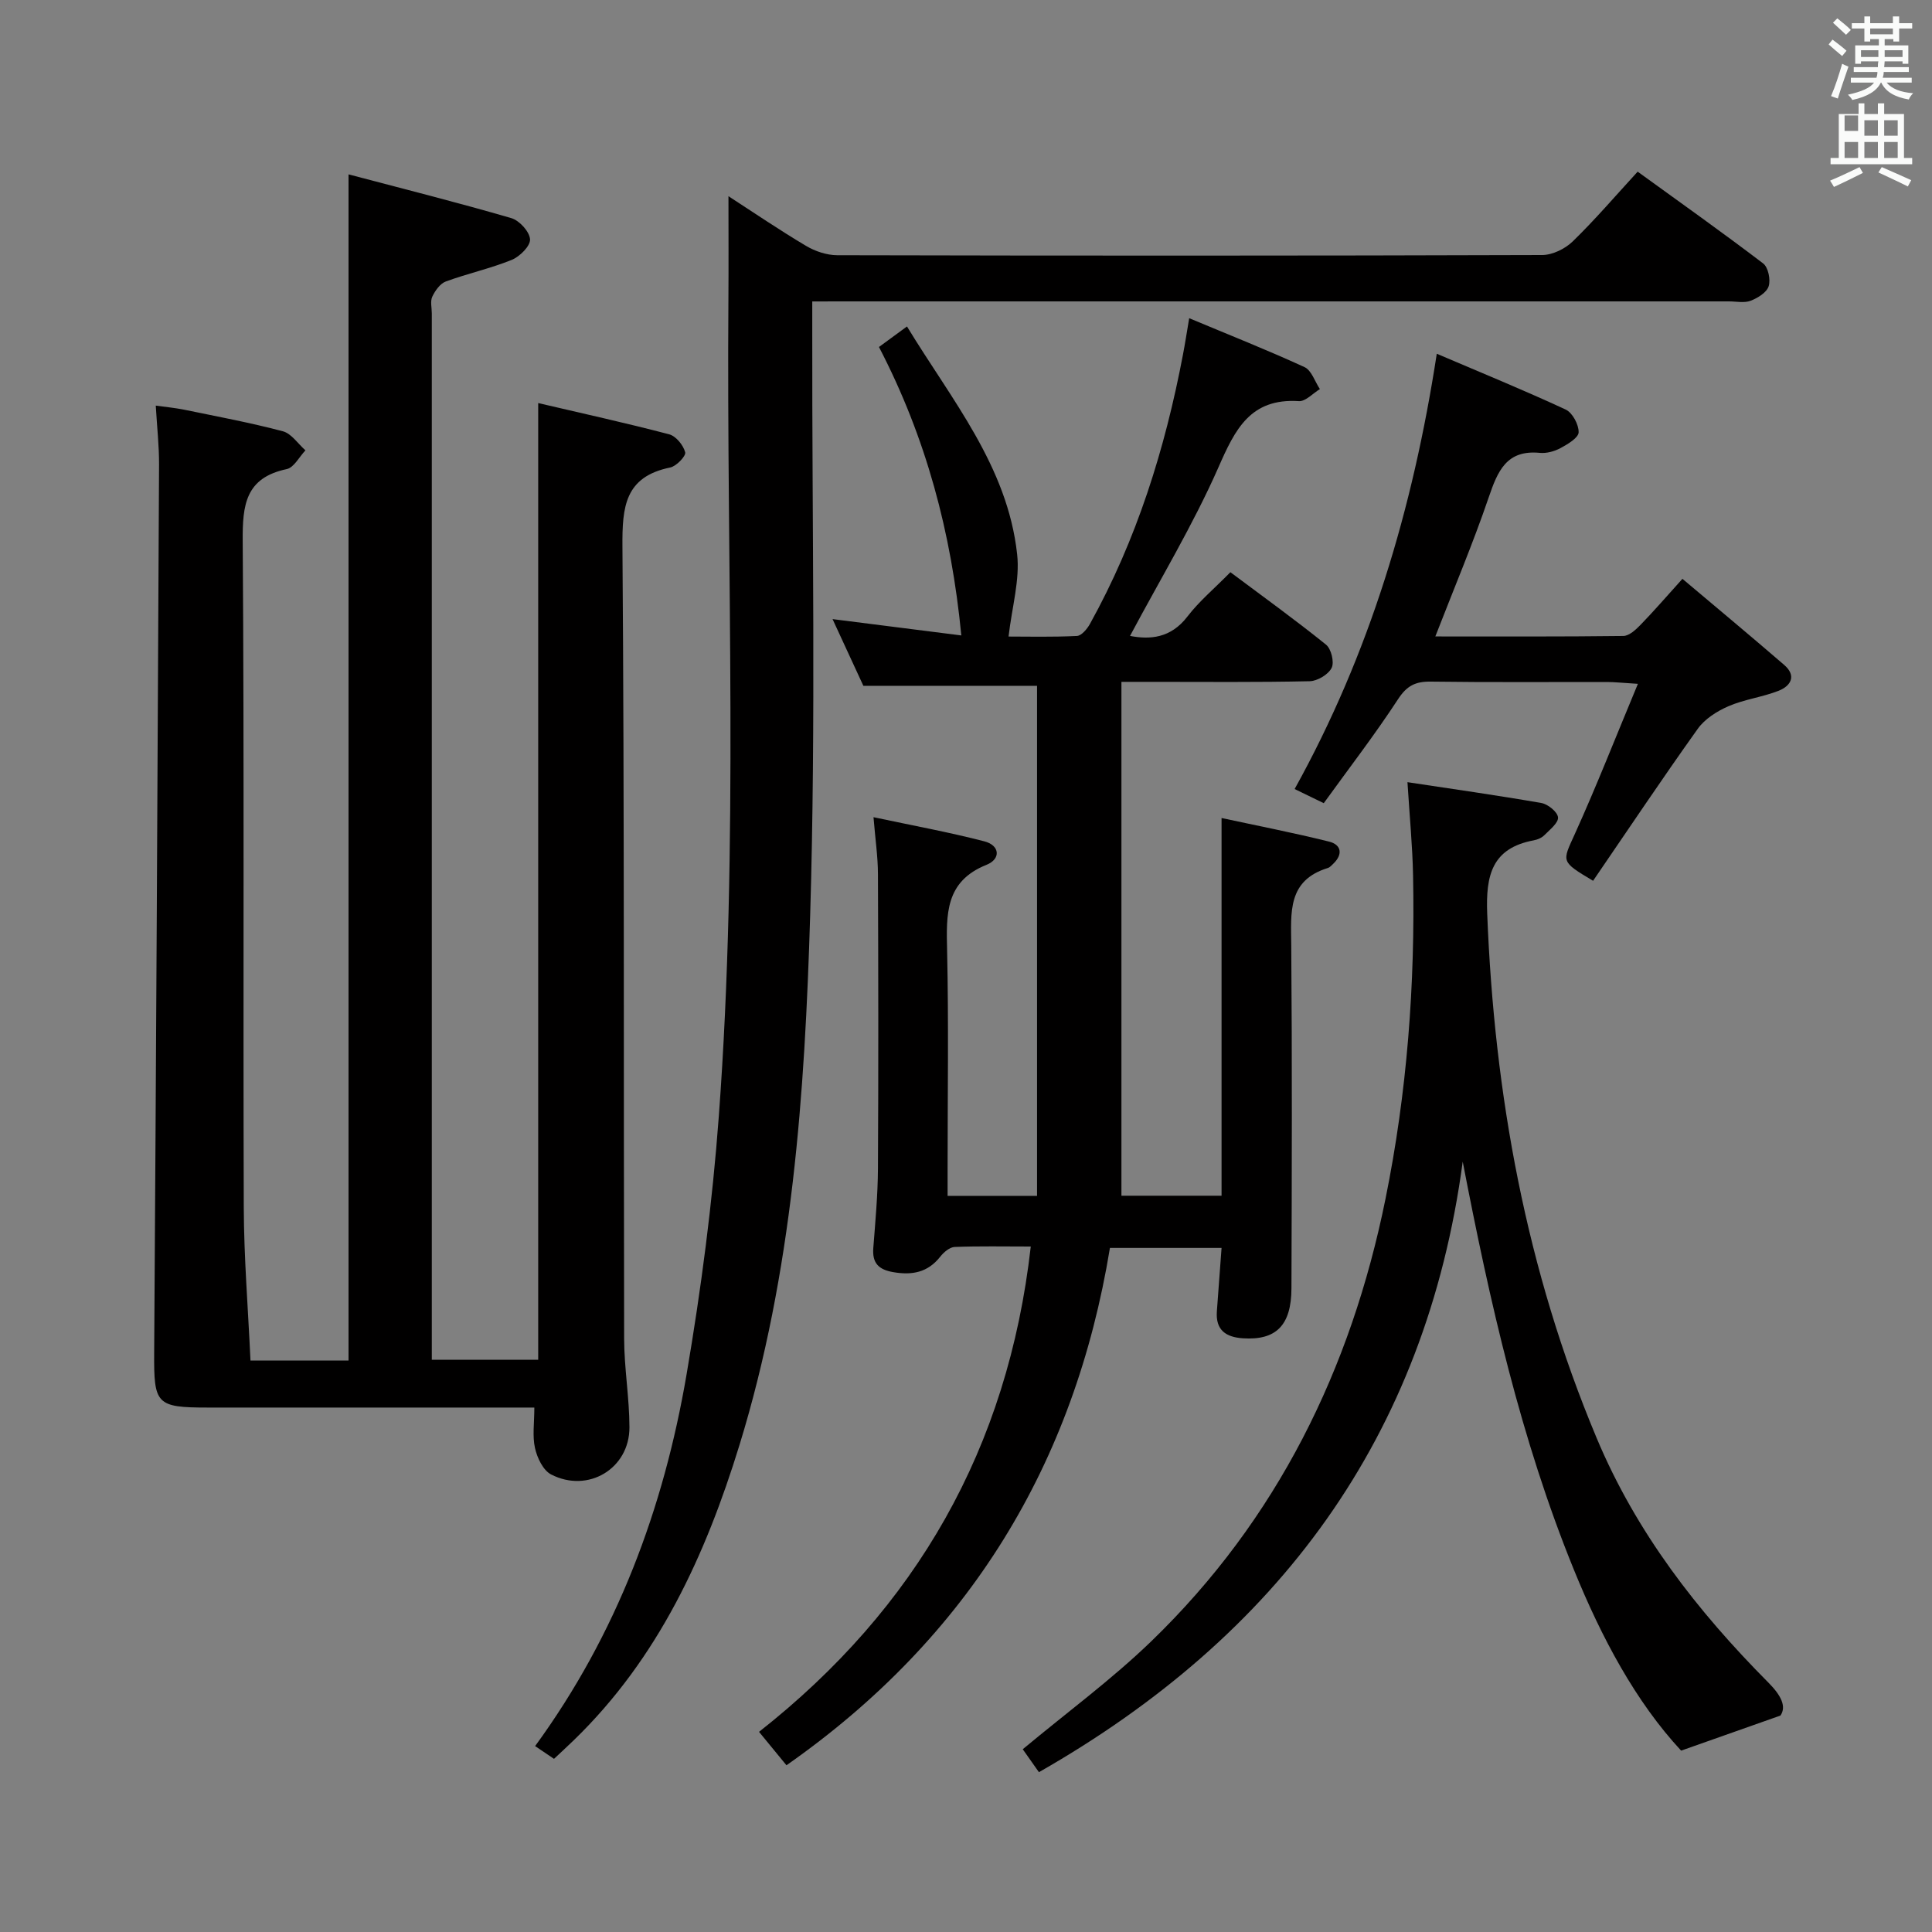 <svg enable-background="new 0 0 400 400" viewBox="0 0 400 400" xmlns="http://www.w3.org/2000/svg"><rect x="0" y="0" width="400" height="400" fill="#808080" stroke="none"/><path d="m378.6 9.2.8-1c.9.7 1.9 1.4 2.9 2.3l-.9 1.1c-1.1-.9-2-1.7-2.8-2.4zm.5 10.7c.9-2.1 1.6-4.3 2.3-6.7.4.2.8.4 1.3.6-.7 2.1-1.5 4.3-2.2 6.6zm.4-15.2.9-.9c1 .8 2 1.6 2.8 2.4l-1 1c-1-.9-1.9-1.8-2.7-2.5zm12.5-1.3h1.2v1.4h2.7v1.1h-2.7v2.7h-1.2v-.5h-1.8v1.3h4.9v3.8h-1.2v-.5h-3.7c0 .4-.1.9-.1 1.2h5.1v1h-5.2c0 .5-.1.9-.2 1.2h6v1h-5.2c1.1 1.3 2.9 2 5.5 2.2-.4.4-.7.8-.9 1.3-2.9-.5-4.8-1.6-5.7-3.5h-.1c-.8 1.7-2.7 2.9-5.9 3.6-.2-.4-.6-.8-.9-1.1 2.8-.6 4.6-1.4 5.4-2.5h-4.8v-1h5.3c.1-.3.2-.7.2-1.2h-4.9v-1h5c0-.4 0-.8.1-1.2h-3.6v.5h-1.2v-3.8h4.9v-1.3h-1.8v.5h-1.2v-2.7h-2.6v-1.1h2.6v-1.4h1.2v1.4h4.7v-1.4zm-6.7 8.4h3.6c0-.4 0-.9 0-1.4h-3.6zm1.9-4.7h4.7v-1.2h-4.7zm6.7 3.3h-3.7v1.4h3.7z" fill="#fafbfa"/><path d="m384.7 21.4h1.3v2.2h2.8v-2.2h1.3v2.2h4.1v9.1h1.7v1.3h-16.9v-1.3h1.7v-9.1h4.1v-2.2zm.3 13.2.7 1.2c-1.8.9-3.8 1.9-6 2.9-.2-.4-.5-.8-.8-1.3 2.4-1 4.4-2 6.1-2.8zm-3.1-7.5h2.8v-3.2h-2.8v4.2zm0 5.6h2.8v-3.3h-2.8zm4.1-4.6h2.8v-3.2h-2.8zm0 4.6h2.8v-3.3h-2.8zm3.6 1.9c2.1.9 4.1 1.8 6.1 2.7l-.7 1.3c-2.2-1.1-4.2-2-6.1-2.9zm3.3-9.7h-2.8v3.2h2.8zm-2.8 7.8h2.8v-3.3h-2.8z" fill="#fafbfa"/><g fill="#010000"><path d="m51.86 281.68h20.3c0-81.5 0-162.85 0-245.58 11.48 3.03 22.65 5.84 33.7 9.06 1.68.49 3.79 2.81 3.88 4.39.08 1.39-2.13 3.58-3.8 4.26-4.42 1.79-9.15 2.82-13.64 4.47-1.18.43-2.21 1.9-2.8 3.14-.45.96-.1 2.29-.1 3.46v210.47 6.18h22.03c0-65.91 0-131.6 0-198.08 9.14 2.14 18.17 4.12 27.11 6.47 1.41.37 2.94 2.25 3.32 3.72.2.77-1.83 2.89-3.1 3.15-9.4 1.92-9.95 8.13-9.89 16.36.41 54.66.23 109.32.35 163.97.01 6.13 1.09 12.27 1.1 18.4.01 8.54-8.56 13.7-16.22 9.75-1.65-.85-2.88-3.43-3.33-5.44-.57-2.49-.14-5.21-.14-8.41-2.03 0-3.82 0-5.61 0-20.66 0-41.33 0-61.99 0-10.71 0-11.18-.7-11.11-11.34.4-61.3.72-122.6 1.01-183.9.02-3.81-.41-7.62-.68-12.2 1.94.27 3.94.45 5.9.85 6.82 1.4 13.68 2.68 20.41 4.46 1.78.47 3.13 2.59 4.68 3.95-1.28 1.34-2.38 3.56-3.87 3.88-8.55 1.8-9.18 7.4-9.12 14.91.33 45.97.07 91.97.22 137.96.04 10.43.89 20.86 1.39 31.69z"/><path d="m233.96 131.66c4.06.78 8.41.53 11.89-4.02 2.41-3.15 5.53-5.75 8.89-9.17 6.7 5.01 13.39 9.83 19.8 15 1.08.87 1.75 3.65 1.16 4.81-.69 1.38-2.94 2.72-4.55 2.76-10.83.24-21.66.13-32.49.13-1.82 0-3.64 0-6.48 0v106.39h20.73c0-25.84 0-51.56 0-78.2 7.23 1.56 14.8 3.03 22.28 4.89 2.46.61 2.92 2.57.89 4.54-.36.35-.73.78-1.17.92-8.41 2.59-7.62 9.26-7.57 16.02.19 23.66.12 47.33.04 70.99-.02 7.72-3.21 10.81-10.05 10.36-3.55-.24-5.67-1.71-5.39-5.58.31-4.27.63-8.53.97-13.13-7.81 0-15.25 0-23.11 0-7.33 44.67-29.11 80.6-66.97 107.11-1.71-2.08-3.44-4.19-5.68-6.92 32.56-25.63 51.52-58.72 56.26-100.48-5.52 0-10.65-.11-15.76.09-1.03.04-2.26 1.09-2.98 2.01-2.59 3.29-5.83 3.88-9.76 3.2-3.04-.53-4.35-1.9-4.1-5.01.42-5.47.93-10.95.96-16.43.11-20.33.08-40.66 0-60.99-.01-3.59-.55-7.18-.92-11.76 8.16 1.74 15.63 3.1 22.95 5 3.22.83 3.46 3.65.45 4.86-8.63 3.45-8.33 10.32-8.16 17.8.33 14.99.1 29.99.1 44.99v5.75h18.52c0-35.34 0-70.55 0-105.6-11.56 0-23.44 0-35.96 0-1.78-3.86-3.92-8.49-6.38-13.81 9.19 1.16 17.73 2.24 26.66 3.38-2.06-21.35-7.31-40.98-17.05-59.72 1.87-1.37 3.57-2.62 5.8-4.25 9.21 15.17 20.82 28.91 22.81 47.18.58 5.32-1.07 10.88-1.78 17.02 3.79 0 8.98.13 14.15-.12.96-.05 2.13-1.46 2.71-2.51 9.68-17.45 15.54-36.22 19.25-55.74.43-2.25.78-4.52 1.29-7.54 8.34 3.49 16.21 6.6 23.88 10.13 1.45.67 2.14 2.99 3.18 4.55-1.45.87-2.96 2.58-4.35 2.49-10.05-.64-13.2 5.82-16.67 13.74-5.25 11.91-12.05 23.15-18.29 34.87z"/><path d="m168.17 62.41v6.53c-.06 40.16.77 80.34-.43 120.46-1.11 36.99-3.64 74.01-14.64 109.78-7.03 22.84-16.79 44.14-34.29 61.1-1.31 1.27-2.65 2.5-4.11 3.87-1.33-.9-2.53-1.71-3.91-2.64 16.92-23.18 26.63-49.21 31.37-77.03 3.01-17.65 5.34-35.48 6.66-53.33 4.19-56.38 1.57-112.87 1.99-169.32.05-6.93.01-13.87.01-21.21 5.25 3.4 10.56 7.02 16.07 10.29 1.88 1.12 4.28 1.92 6.44 1.93 48.66.11 97.31.12 145.97-.04 2.14-.01 4.75-1.29 6.32-2.82 4.63-4.5 8.84-9.43 13.44-14.44 8.89 6.44 17.55 12.58 25.98 19 1.05.8 1.58 3.36 1.14 4.73-.42 1.3-2.27 2.44-3.74 3-1.31.5-2.96.13-4.46.13-60.99 0-121.97 0-182.96 0-2.1.01-4.22.01-6.85.01z"/><path d="m368.62 355.19c-7.69 2.72-13.75 4.85-20.56 7.26-9.4-10.12-16.46-23.34-22.21-37.47-11.02-27.07-17.39-55.34-23.01-84.47-7.65 57.1-38.24 98.17-87.74 126.4-1.06-1.5-2.26-3.2-3.35-4.75 9.11-7.59 18.4-14.42 26.61-22.35 26.06-25.19 41.34-56.32 48.49-91.59 4.48-22.08 6.16-44.44 5.71-66.94-.12-6.14-.72-12.27-1.16-19.34 9.25 1.4 18.51 2.71 27.71 4.31 1.37.24 3.35 1.84 3.46 2.97s-1.68 2.54-2.8 3.67c-.55.56-1.43.95-2.22 1.09-8.68 1.62-9.95 7.25-9.64 15.17 1.47 37.5 8.06 73.76 22.66 108.58 8.24 19.65 20.85 35.83 35.59 50.67 2.63 2.65 3.74 4.94 2.46 6.79z"/><path d="m274.07 166.29c-2.16-1.05-3.76-1.83-6.03-2.93 15.51-27.96 24.48-57.94 29.43-90.12 9.12 3.89 17.99 7.52 26.68 11.55 1.41.65 2.72 3.11 2.69 4.7-.02 1.14-2.24 2.47-3.73 3.27-1.27.69-2.91 1.14-4.32 1-6.89-.67-8.71 3.78-10.56 9.19-3.25 9.53-7.18 18.83-11.06 28.82 13.14 0 26.04.06 38.93-.1 1.21-.02 2.59-1.31 3.57-2.32 2.76-2.84 5.35-5.84 8.66-9.51 7.2 6.07 14.18 11.88 21.06 17.82 2.59 2.23 1.42 4.34-1.13 5.35-3.37 1.33-7.1 1.77-10.41 3.21-2.38 1.03-4.9 2.63-6.36 4.69-7.41 10.38-14.5 20.99-21.66 31.45-6.78-4.05-6.41-3.89-3.77-9.71 4.48-9.89 8.44-20.02 13.05-31.07-3.29-.2-4.86-.38-6.42-.38-12.16-.02-24.32.09-36.48-.08-3.16-.04-4.94.85-6.76 3.64-4.79 7.34-10.17 14.31-15.38 21.53z"/></g></svg>